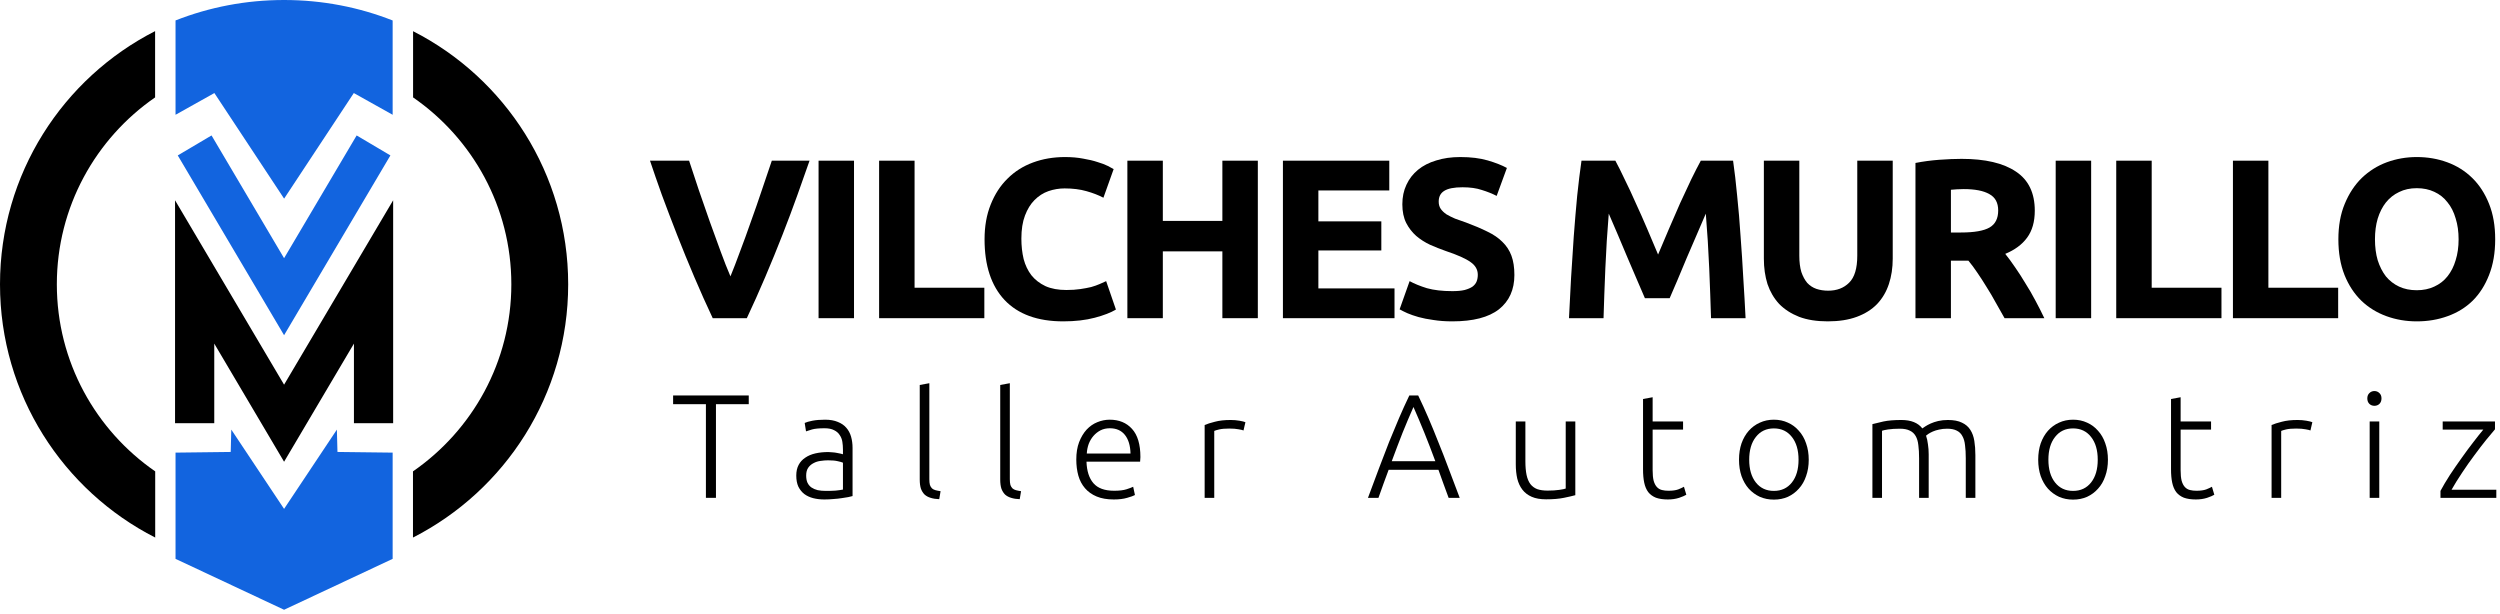 <svg width="220" height="54" viewBox="0 0 220 54" fill="none" xmlns="http://www.w3.org/2000/svg">
<path d="M5.002 25.02C5.002 18.206 8.429 12.177 13.649 8.572V2.739C5.547 6.872 0 15.301 0 25.02C0 34.739 5.551 43.171 13.658 47.304V41.481C8.432 37.872 5.002 31.84 5.002 25.02ZM36.351 2.745V8.572C41.571 12.177 44.998 18.206 44.998 25.02C44.998 31.834 41.568 37.869 36.342 41.481V47.304C44.45 43.171 50 34.742 50 25.02C50 15.298 44.453 6.878 36.351 2.745Z" fill="black"/>
<path d="M24.999 29.498L15.643 13.677L18.615 11.919L24.999 22.721L31.385 11.919L34.355 13.677L24.999 29.498Z" fill="#1264DF"/>
<path d="M24.999 40.633L18.855 30.237V37.242H15.404V17.625L24.999 33.852L34.597 17.625V37.242H31.146V30.237L24.999 40.633Z" fill="black"/>
<path d="M34.553 1.802V10.101L31.135 8.188L25.002 17.48L18.865 8.188L15.447 10.101V1.799C18.398 0.638 21.621 0 24.999 0C28.376 0 31.602 0.638 34.553 1.802Z" fill="#1264DF"/>
<path d="M24.999 53.659L34.553 49.179V39.831L29.697 39.772L29.646 37.805L24.999 44.782L20.354 37.805L20.303 39.772L15.447 39.831V49.179L24.999 53.659Z" fill="#1264DF"/>
<path d="M62.72 28C62.173 26.84 61.633 25.633 61.1 24.38C60.567 23.127 60.06 21.887 59.58 20.66C59.1 19.433 58.653 18.26 58.24 17.14C57.84 16.02 57.493 15.02 57.2 14.14H60.64C60.907 14.94 61.193 15.807 61.5 16.74C61.82 17.66 62.14 18.58 62.46 19.5C62.793 20.42 63.113 21.3 63.42 22.14C63.727 22.98 64.013 23.707 64.28 24.32C64.533 23.707 64.813 22.98 65.12 22.14C65.44 21.3 65.76 20.42 66.08 19.5C66.413 18.58 66.733 17.66 67.04 16.74C67.36 15.807 67.653 14.94 67.92 14.14H71.24C70.933 15.02 70.58 16.02 70.18 17.14C69.78 18.26 69.34 19.433 68.86 20.66C68.38 21.887 67.873 23.127 67.34 24.38C66.807 25.633 66.267 26.84 65.72 28H62.72Z" fill="black"/>
<path d="M72.034 14.14H75.153V28H72.034V14.14Z" fill="black"/>
<path d="M86.622 25.32V28H77.362V14.14H80.482V25.32H86.622Z" fill="black"/>
<path d="M93.561 28.28C91.307 28.28 89.587 27.653 88.401 26.4C87.227 25.147 86.641 23.367 86.641 21.06C86.641 19.913 86.821 18.893 87.181 18C87.541 17.093 88.034 16.333 88.661 15.72C89.287 15.093 90.034 14.62 90.901 14.3C91.767 13.98 92.707 13.82 93.721 13.82C94.307 13.82 94.841 13.867 95.321 13.96C95.801 14.04 96.221 14.14 96.581 14.26C96.941 14.367 97.241 14.48 97.481 14.6C97.721 14.72 97.894 14.813 98.001 14.88L97.101 17.4C96.674 17.173 96.174 16.98 95.601 16.82C95.041 16.66 94.401 16.58 93.681 16.58C93.201 16.58 92.727 16.66 92.261 16.82C91.807 16.98 91.401 17.24 91.041 17.6C90.694 17.947 90.414 18.4 90.201 18.96C89.987 19.52 89.881 20.2 89.881 21C89.881 21.64 89.947 22.24 90.081 22.8C90.227 23.347 90.454 23.82 90.761 24.22C91.081 24.62 91.494 24.94 92.001 25.18C92.507 25.407 93.121 25.52 93.841 25.52C94.294 25.52 94.701 25.493 95.061 25.44C95.421 25.387 95.741 25.327 96.021 25.26C96.301 25.18 96.547 25.093 96.761 25C96.974 24.907 97.167 24.82 97.341 24.74L98.201 27.24C97.761 27.507 97.141 27.747 96.341 27.96C95.541 28.173 94.614 28.28 93.561 28.28Z" fill="black"/>
<path d="M107.569 14.14H110.689V28H107.569V22.12H102.329V28H99.209V14.14H102.329V19.44H107.569V14.14Z" fill="black"/>
<path d="M112.897 28V14.14H122.257V16.76H116.017V19.48H121.557V22.04H116.017V25.38H122.717V28H112.897Z" fill="black"/>
<path d="M127.806 25.62C128.246 25.62 128.606 25.587 128.886 25.52C129.179 25.44 129.412 25.34 129.586 25.22C129.759 25.087 129.879 24.933 129.946 24.76C130.012 24.587 130.046 24.393 130.046 24.18C130.046 23.727 129.832 23.353 129.406 23.06C128.979 22.753 128.246 22.427 127.206 22.08C126.752 21.92 126.299 21.74 125.846 21.54C125.392 21.327 124.986 21.067 124.626 20.76C124.266 20.44 123.972 20.06 123.746 19.62C123.519 19.167 123.406 18.62 123.406 17.98C123.406 17.34 123.526 16.767 123.766 16.26C124.006 15.74 124.346 15.3 124.786 14.94C125.226 14.58 125.759 14.307 126.386 14.12C127.012 13.92 127.719 13.82 128.506 13.82C129.439 13.82 130.246 13.92 130.926 14.12C131.606 14.32 132.166 14.54 132.606 14.78L131.706 17.24C131.319 17.04 130.886 16.867 130.406 16.72C129.939 16.56 129.372 16.48 128.706 16.48C127.959 16.48 127.419 16.587 127.086 16.8C126.766 17 126.606 17.313 126.606 17.74C126.606 17.993 126.666 18.207 126.786 18.38C126.906 18.553 127.072 18.713 127.286 18.86C127.512 18.993 127.766 19.12 128.046 19.24C128.339 19.347 128.659 19.46 129.006 19.58C129.726 19.847 130.352 20.113 130.886 20.38C131.419 20.633 131.859 20.933 132.206 21.28C132.566 21.627 132.832 22.033 133.006 22.5C133.179 22.967 133.266 23.533 133.266 24.2C133.266 25.493 132.812 26.5 131.906 27.22C130.999 27.927 129.632 28.28 127.806 28.28C127.192 28.28 126.639 28.24 126.146 28.16C125.652 28.093 125.212 28.007 124.826 27.9C124.452 27.793 124.126 27.68 123.846 27.56C123.579 27.44 123.352 27.327 123.166 27.22L124.046 24.74C124.459 24.967 124.966 25.173 125.566 25.36C126.179 25.533 126.926 25.62 127.806 25.62Z" fill="black"/>
<path d="M142.151 14.14C142.391 14.58 142.664 15.127 142.971 15.78C143.291 16.42 143.618 17.12 143.951 17.88C144.298 18.627 144.638 19.393 144.971 20.18C145.304 20.967 145.618 21.707 145.911 22.4C146.204 21.707 146.518 20.967 146.851 20.18C147.184 19.393 147.518 18.627 147.851 17.88C148.198 17.12 148.524 16.42 148.831 15.78C149.151 15.127 149.431 14.58 149.671 14.14H152.511C152.644 15.06 152.764 16.093 152.871 17.24C152.991 18.373 153.091 19.56 153.171 20.8C153.264 22.027 153.344 23.26 153.411 24.5C153.491 25.74 153.558 26.907 153.611 28H150.571C150.531 26.653 150.478 25.187 150.411 23.6C150.344 22.013 150.244 20.413 150.111 18.8C149.871 19.36 149.604 19.98 149.311 20.66C149.018 21.34 148.724 22.02 148.431 22.7C148.151 23.38 147.878 24.033 147.611 24.66C147.344 25.273 147.118 25.8 146.931 26.24H144.751C144.564 25.8 144.338 25.273 144.071 24.66C143.804 24.033 143.524 23.38 143.231 22.7C142.951 22.02 142.664 21.34 142.371 20.66C142.078 19.98 141.811 19.36 141.571 18.8C141.438 20.413 141.338 22.013 141.271 23.6C141.204 25.187 141.151 26.653 141.111 28H138.071C138.124 26.907 138.184 25.74 138.251 24.5C138.331 23.26 138.411 22.027 138.491 20.8C138.584 19.56 138.684 18.373 138.791 17.24C138.911 16.093 139.038 15.06 139.171 14.14H142.151Z" fill="black"/>
<path d="M160.84 28.28C159.867 28.28 159.027 28.147 158.32 27.88C157.614 27.6 157.027 27.22 156.56 26.74C156.107 26.247 155.767 25.667 155.54 25C155.327 24.32 155.22 23.573 155.22 22.76V14.14H158.34V22.5C158.34 23.06 158.4 23.54 158.52 23.94C158.654 24.327 158.827 24.647 159.04 24.9C159.267 25.14 159.534 25.313 159.84 25.42C160.16 25.527 160.507 25.58 160.88 25.58C161.64 25.58 162.254 25.347 162.72 24.88C163.2 24.413 163.44 23.62 163.44 22.5V14.14H166.56V22.76C166.56 23.573 166.447 24.32 166.22 25C165.994 25.68 165.647 26.267 165.18 26.76C164.714 27.24 164.12 27.613 163.4 27.88C162.68 28.147 161.827 28.28 160.84 28.28Z" fill="black"/>
<path d="M172.621 13.98C174.701 13.98 176.294 14.353 177.401 15.1C178.508 15.833 179.061 16.98 179.061 18.54C179.061 19.513 178.834 20.307 178.381 20.92C177.941 21.52 177.301 21.993 176.461 22.34C176.741 22.687 177.034 23.087 177.341 23.54C177.648 23.98 177.948 24.447 178.241 24.94C178.548 25.42 178.841 25.927 179.121 26.46C179.401 26.98 179.661 27.493 179.901 28H176.401C176.148 27.547 175.888 27.087 175.621 26.62C175.368 26.153 175.101 25.7 174.821 25.26C174.554 24.82 174.288 24.407 174.021 24.02C173.754 23.62 173.488 23.26 173.221 22.94H171.681V28H168.561V14.34C169.241 14.207 169.941 14.113 170.661 14.06C171.394 14.007 172.048 13.98 172.621 13.98ZM172.801 16.64C172.574 16.64 172.368 16.647 172.181 16.66C172.008 16.673 171.841 16.687 171.681 16.7V20.46H172.561C173.734 20.46 174.574 20.313 175.081 20.02C175.588 19.727 175.841 19.227 175.841 18.52C175.841 17.84 175.581 17.36 175.061 17.08C174.554 16.787 173.801 16.64 172.801 16.64Z" fill="black"/>
<path d="M180.901 14.14H184.021V28H180.901V14.14Z" fill="black"/>
<path d="M195.489 25.32V28H186.229V14.14H189.349V25.32H195.489Z" fill="black"/>
<path d="M205.758 25.32V28H196.498V14.14H199.618V25.32H205.758Z" fill="black"/>
<path d="M208.997 21.06C208.997 21.74 209.077 22.353 209.237 22.9C209.411 23.447 209.651 23.92 209.957 24.32C210.277 24.707 210.664 25.007 211.117 25.22C211.571 25.433 212.091 25.54 212.677 25.54C213.251 25.54 213.764 25.433 214.217 25.22C214.684 25.007 215.071 24.707 215.377 24.32C215.697 23.92 215.937 23.447 216.097 22.9C216.271 22.353 216.357 21.74 216.357 21.06C216.357 20.38 216.271 19.767 216.097 19.22C215.937 18.66 215.697 18.187 215.377 17.8C215.071 17.4 214.684 17.093 214.217 16.88C213.764 16.667 213.251 16.56 212.677 16.56C212.091 16.56 211.571 16.673 211.117 16.9C210.664 17.113 210.277 17.42 209.957 17.82C209.651 18.207 209.411 18.68 209.237 19.24C209.077 19.787 208.997 20.393 208.997 21.06ZM219.577 21.06C219.577 22.247 219.397 23.293 219.037 24.2C218.691 25.093 218.211 25.847 217.597 26.46C216.984 27.06 216.251 27.513 215.397 27.82C214.557 28.127 213.651 28.28 212.677 28.28C211.731 28.28 210.837 28.127 209.997 27.82C209.157 27.513 208.424 27.06 207.797 26.46C207.171 25.847 206.677 25.093 206.317 24.2C205.957 23.293 205.777 22.247 205.777 21.06C205.777 19.873 205.964 18.833 206.337 17.94C206.711 17.033 207.211 16.273 207.837 15.66C208.477 15.047 209.211 14.587 210.037 14.28C210.877 13.973 211.757 13.82 212.677 13.82C213.624 13.82 214.517 13.973 215.357 14.28C216.197 14.587 216.931 15.047 217.557 15.66C218.184 16.273 218.677 17.033 219.037 17.94C219.397 18.833 219.577 19.873 219.577 21.06Z" fill="black"/>
<path d="M65.89 34.801V35.568H63.004V43.81H62.12V35.568H59.234V34.801H65.89Z" fill="black"/>
<path d="M72.685 43.199C73.014 43.199 73.3 43.191 73.543 43.173C73.794 43.147 74.006 43.117 74.18 43.082V40.716C74.084 40.673 73.933 40.63 73.725 40.586C73.517 40.534 73.231 40.508 72.867 40.508C72.659 40.508 72.442 40.526 72.217 40.56C71.991 40.586 71.783 40.651 71.593 40.755C71.402 40.851 71.246 40.985 71.125 41.158C71.003 41.332 70.943 41.561 70.943 41.847C70.943 42.099 70.982 42.311 71.06 42.484C71.146 42.658 71.263 42.796 71.411 42.9C71.567 43.004 71.749 43.082 71.957 43.134C72.173 43.178 72.416 43.199 72.685 43.199ZM72.607 36.933C73.049 36.933 73.421 36.998 73.725 37.128C74.037 37.25 74.288 37.423 74.479 37.648C74.669 37.865 74.808 38.125 74.895 38.428C74.981 38.732 75.025 39.061 75.025 39.416V43.654C74.938 43.68 74.812 43.711 74.648 43.745C74.483 43.771 74.292 43.802 74.076 43.836C73.859 43.871 73.616 43.897 73.348 43.914C73.088 43.94 72.819 43.953 72.542 43.953C72.186 43.953 71.857 43.914 71.554 43.836C71.259 43.758 70.999 43.637 70.774 43.472C70.557 43.299 70.384 43.082 70.254 42.822C70.132 42.554 70.072 42.229 70.072 41.847C70.072 41.483 70.141 41.171 70.28 40.911C70.418 40.651 70.613 40.439 70.865 40.274C71.116 40.101 71.415 39.975 71.762 39.897C72.108 39.819 72.485 39.78 72.893 39.78C73.014 39.78 73.14 39.789 73.27 39.806C73.408 39.815 73.538 39.832 73.66 39.858C73.79 39.876 73.898 39.897 73.985 39.923C74.08 39.941 74.145 39.958 74.18 39.975V39.559C74.18 39.325 74.162 39.1 74.128 38.883C74.093 38.658 74.015 38.459 73.894 38.285C73.781 38.103 73.616 37.96 73.4 37.856C73.192 37.744 72.914 37.687 72.568 37.687C72.074 37.687 71.705 37.722 71.463 37.791C71.22 37.861 71.042 37.917 70.93 37.96L70.813 37.219C70.96 37.15 71.185 37.085 71.489 37.024C71.801 36.964 72.173 36.933 72.607 36.933Z" fill="black"/>
<path d="M82.653 43.927C82.367 43.919 82.115 43.88 81.899 43.81C81.691 43.75 81.513 43.654 81.366 43.524C81.227 43.386 81.119 43.212 81.041 43.004C80.972 42.788 80.937 42.519 80.937 42.198V33.878L81.782 33.722V42.172C81.782 42.38 81.799 42.549 81.834 42.679C81.877 42.801 81.938 42.9 82.016 42.978C82.094 43.048 82.194 43.1 82.315 43.134C82.445 43.169 82.597 43.199 82.77 43.225L82.653 43.927Z" fill="black"/>
<path d="M89.736 43.927C89.45 43.919 89.199 43.88 88.982 43.81C88.774 43.75 88.597 43.654 88.449 43.524C88.311 43.386 88.202 43.212 88.124 43.004C88.055 42.788 88.02 42.519 88.02 42.198V33.878L88.865 33.722V42.172C88.865 42.38 88.883 42.549 88.917 42.679C88.961 42.801 89.021 42.9 89.099 42.978C89.177 43.048 89.277 43.1 89.398 43.134C89.528 43.169 89.68 43.199 89.853 43.225L89.736 43.927Z" fill="black"/>
<path d="M94.714 40.443C94.714 39.854 94.796 39.343 94.961 38.909C95.134 38.467 95.355 38.099 95.624 37.804C95.901 37.51 96.213 37.293 96.56 37.154C96.915 37.007 97.279 36.933 97.652 36.933C98.475 36.933 99.129 37.202 99.615 37.739C100.109 38.277 100.356 39.104 100.356 40.222C100.356 40.292 100.352 40.361 100.343 40.43C100.343 40.5 100.339 40.565 100.33 40.625H95.611C95.637 41.449 95.841 42.081 96.222 42.523C96.603 42.965 97.21 43.186 98.042 43.186C98.501 43.186 98.865 43.143 99.134 43.056C99.403 42.97 99.597 42.896 99.719 42.835L99.875 43.563C99.754 43.633 99.524 43.715 99.186 43.81C98.856 43.906 98.466 43.953 98.016 43.953C97.427 43.953 96.924 43.867 96.508 43.693C96.092 43.52 95.749 43.277 95.481 42.965C95.212 42.653 95.017 42.285 94.896 41.86C94.775 41.427 94.714 40.955 94.714 40.443ZM99.485 39.91C99.468 39.208 99.303 38.662 98.991 38.272C98.679 37.882 98.237 37.687 97.665 37.687C97.362 37.687 97.088 37.748 96.846 37.869C96.612 37.991 96.404 38.155 96.222 38.363C96.049 38.563 95.91 38.797 95.806 39.065C95.71 39.334 95.654 39.616 95.637 39.91H99.485Z" fill="black"/>
<path d="M108.297 36.959C108.574 36.959 108.834 36.981 109.077 37.024C109.328 37.068 109.502 37.111 109.597 37.154L109.428 37.882C109.359 37.848 109.216 37.813 108.999 37.778C108.791 37.735 108.514 37.713 108.167 37.713C107.803 37.713 107.508 37.739 107.283 37.791C107.066 37.843 106.923 37.887 106.854 37.921V43.81H106.009V37.401C106.226 37.306 106.525 37.211 106.906 37.115C107.287 37.011 107.751 36.959 108.297 36.959Z" fill="black"/>
<path d="M127.479 43.81C127.315 43.368 127.159 42.944 127.011 42.536C126.864 42.129 126.721 41.73 126.582 41.34H122.201C122.054 41.73 121.907 42.129 121.759 42.536C121.612 42.944 121.46 43.368 121.304 43.81H120.381C120.728 42.874 121.053 42.003 121.356 41.197C121.66 40.383 121.954 39.616 122.24 38.896C122.535 38.168 122.825 37.471 123.111 36.803C123.397 36.136 123.701 35.469 124.021 34.801H124.801C125.122 35.469 125.425 36.136 125.711 36.803C125.997 37.471 126.283 38.168 126.569 38.896C126.864 39.616 127.163 40.383 127.466 41.197C127.77 42.003 128.099 42.874 128.454 43.81H127.479ZM124.385 35.815C124.056 36.561 123.735 37.319 123.423 38.09C123.12 38.862 122.804 39.694 122.474 40.586H126.309C125.98 39.694 125.659 38.862 125.347 38.09C125.035 37.319 124.715 36.561 124.385 35.815Z" fill="black"/>
<path d="M138.628 43.576C138.377 43.646 138.039 43.724 137.614 43.81C137.19 43.897 136.67 43.94 136.054 43.94C135.552 43.94 135.131 43.867 134.793 43.719C134.455 43.572 134.182 43.364 133.974 43.095C133.766 42.827 133.615 42.502 133.519 42.12C133.433 41.739 133.389 41.319 133.389 40.859V37.089H134.234V40.586C134.234 41.063 134.269 41.466 134.338 41.795C134.408 42.125 134.52 42.393 134.676 42.601C134.832 42.801 135.032 42.948 135.274 43.043C135.526 43.13 135.829 43.173 136.184 43.173C136.583 43.173 136.93 43.152 137.224 43.108C137.519 43.065 137.705 43.026 137.783 42.991V37.089H138.628V43.576Z" fill="black"/>
<path d="M145.432 37.089H148.11V37.804H145.432V41.379C145.432 41.761 145.462 42.073 145.523 42.315C145.592 42.549 145.687 42.731 145.809 42.861C145.93 42.991 146.077 43.078 146.251 43.121C146.424 43.165 146.615 43.186 146.823 43.186C147.178 43.186 147.464 43.147 147.681 43.069C147.897 42.983 148.066 42.905 148.188 42.835L148.396 43.537C148.274 43.615 148.062 43.706 147.759 43.81C147.455 43.906 147.126 43.953 146.771 43.953C146.355 43.953 146.004 43.901 145.718 43.797C145.44 43.685 145.215 43.52 145.042 43.303C144.877 43.078 144.76 42.801 144.691 42.471C144.621 42.142 144.587 41.752 144.587 41.301V35.113L145.432 34.957V37.089Z" fill="black"/>
<path d="M159.169 40.456C159.169 40.985 159.091 41.466 158.935 41.899C158.788 42.333 158.575 42.701 158.298 43.004C158.029 43.308 157.709 43.546 157.336 43.719C156.963 43.884 156.552 43.966 156.101 43.966C155.65 43.966 155.239 43.884 154.866 43.719C154.493 43.546 154.168 43.308 153.891 43.004C153.622 42.701 153.41 42.333 153.254 41.899C153.107 41.466 153.033 40.985 153.033 40.456C153.033 39.928 153.107 39.447 153.254 39.013C153.41 38.58 153.622 38.212 153.891 37.908C154.168 37.596 154.493 37.358 154.866 37.193C155.239 37.02 155.65 36.933 156.101 36.933C156.552 36.933 156.963 37.02 157.336 37.193C157.709 37.358 158.029 37.596 158.298 37.908C158.575 38.212 158.788 38.58 158.935 39.013C159.091 39.447 159.169 39.928 159.169 40.456ZM158.272 40.456C158.272 39.616 158.077 38.948 157.687 38.454C157.297 37.952 156.768 37.7 156.101 37.7C155.434 37.7 154.905 37.952 154.515 38.454C154.125 38.948 153.93 39.616 153.93 40.456C153.93 41.297 154.125 41.964 154.515 42.458C154.905 42.952 155.434 43.199 156.101 43.199C156.768 43.199 157.297 42.952 157.687 42.458C158.077 41.964 158.272 41.297 158.272 40.456Z" fill="black"/>
<path d="M164.772 37.323C165.024 37.254 165.349 37.176 165.747 37.089C166.155 37.003 166.679 36.959 167.32 36.959C168.17 36.959 168.785 37.206 169.166 37.7C169.21 37.666 169.292 37.609 169.413 37.531C169.543 37.445 169.704 37.358 169.894 37.271C170.085 37.185 170.306 37.111 170.557 37.05C170.817 36.99 171.103 36.959 171.415 36.959C171.927 36.959 172.338 37.037 172.65 37.193C172.971 37.341 173.218 37.553 173.391 37.83C173.565 38.099 173.682 38.424 173.742 38.805C173.803 39.187 173.833 39.603 173.833 40.053V43.81H172.988V40.326C172.988 39.884 172.967 39.503 172.923 39.182C172.889 38.853 172.811 38.584 172.689 38.376C172.577 38.16 172.412 37.999 172.195 37.895C171.979 37.783 171.697 37.726 171.35 37.726C171.09 37.726 170.852 37.752 170.635 37.804C170.427 37.848 170.245 37.904 170.089 37.973C169.933 38.043 169.803 38.112 169.699 38.181C169.604 38.251 169.535 38.303 169.491 38.337C169.569 38.563 169.626 38.818 169.66 39.104C169.704 39.382 169.725 39.676 169.725 39.988V43.81H168.88V40.326C168.88 39.884 168.859 39.503 168.815 39.182C168.781 38.853 168.703 38.584 168.581 38.376C168.46 38.16 168.287 37.999 168.061 37.895C167.845 37.783 167.554 37.726 167.19 37.726C166.783 37.726 166.436 37.748 166.15 37.791C165.873 37.835 165.695 37.874 165.617 37.908V43.81H164.772V37.323Z" fill="black"/>
<path d="M185.498 40.456C185.498 40.985 185.42 41.466 185.264 41.899C185.117 42.333 184.904 42.701 184.627 43.004C184.358 43.308 184.038 43.546 183.665 43.719C183.292 43.884 182.881 43.966 182.43 43.966C181.979 43.966 181.568 43.884 181.195 43.719C180.822 43.546 180.497 43.308 180.22 43.004C179.951 42.701 179.739 42.333 179.583 41.899C179.436 41.466 179.362 40.985 179.362 40.456C179.362 39.928 179.436 39.447 179.583 39.013C179.739 38.58 179.951 38.212 180.22 37.908C180.497 37.596 180.822 37.358 181.195 37.193C181.568 37.02 181.979 36.933 182.43 36.933C182.881 36.933 183.292 37.02 183.665 37.193C184.038 37.358 184.358 37.596 184.627 37.908C184.904 38.212 185.117 38.58 185.264 39.013C185.42 39.447 185.498 39.928 185.498 40.456ZM184.601 40.456C184.601 39.616 184.406 38.948 184.016 38.454C183.626 37.952 183.097 37.7 182.43 37.7C181.763 37.7 181.234 37.952 180.844 38.454C180.454 38.948 180.259 39.616 180.259 40.456C180.259 41.297 180.454 41.964 180.844 42.458C181.234 42.952 181.763 43.199 182.43 43.199C183.097 43.199 183.626 42.952 184.016 42.458C184.406 41.964 184.601 41.297 184.601 40.456Z" fill="black"/>
<path d="M191.895 37.089H194.573V37.804H191.895V41.379C191.895 41.761 191.925 42.073 191.986 42.315C192.055 42.549 192.15 42.731 192.272 42.861C192.393 42.991 192.54 43.078 192.714 43.121C192.887 43.165 193.078 43.186 193.286 43.186C193.641 43.186 193.927 43.147 194.144 43.069C194.36 42.983 194.529 42.905 194.651 42.835L194.859 43.537C194.737 43.615 194.525 43.706 194.222 43.81C193.918 43.906 193.589 43.953 193.234 43.953C192.818 43.953 192.467 43.901 192.181 43.797C191.903 43.685 191.678 43.52 191.505 43.303C191.34 43.078 191.223 42.801 191.154 42.471C191.084 42.142 191.05 41.752 191.05 41.301V35.113L191.895 34.957V37.089Z" fill="black"/>
<path d="M202.187 36.959C202.464 36.959 202.724 36.981 202.967 37.024C203.218 37.068 203.392 37.111 203.487 37.154L203.318 37.882C203.249 37.848 203.106 37.813 202.889 37.778C202.681 37.735 202.404 37.713 202.057 37.713C201.693 37.713 201.398 37.739 201.173 37.791C200.956 37.843 200.813 37.887 200.744 37.921V43.81H199.899V37.401C200.116 37.306 200.415 37.211 200.796 37.115C201.177 37.011 201.641 36.959 202.187 36.959Z" fill="black"/>
<path d="M209.376 43.81H208.531V37.089H209.376V43.81ZM209.571 35.061C209.571 35.261 209.511 35.421 209.389 35.542C209.268 35.655 209.121 35.711 208.947 35.711C208.774 35.711 208.627 35.655 208.505 35.542C208.384 35.421 208.323 35.261 208.323 35.061C208.323 34.862 208.384 34.706 208.505 34.593C208.627 34.472 208.774 34.411 208.947 34.411C209.121 34.411 209.268 34.472 209.389 34.593C209.511 34.706 209.571 34.862 209.571 35.061Z" fill="black"/>
<path d="M219.559 37.778C219.36 38.004 219.1 38.316 218.779 38.714C218.458 39.113 218.116 39.559 217.752 40.053C217.388 40.539 217.028 41.05 216.673 41.587C216.318 42.116 216.006 42.619 215.737 43.095H219.676V43.81H214.762V43.199C214.987 42.775 215.265 42.307 215.594 41.795C215.932 41.284 216.279 40.781 216.634 40.287C216.989 39.785 217.336 39.317 217.674 38.883C218.012 38.441 218.298 38.082 218.532 37.804H214.957V37.089H219.559V37.778Z" fill="black"/>
</svg>
